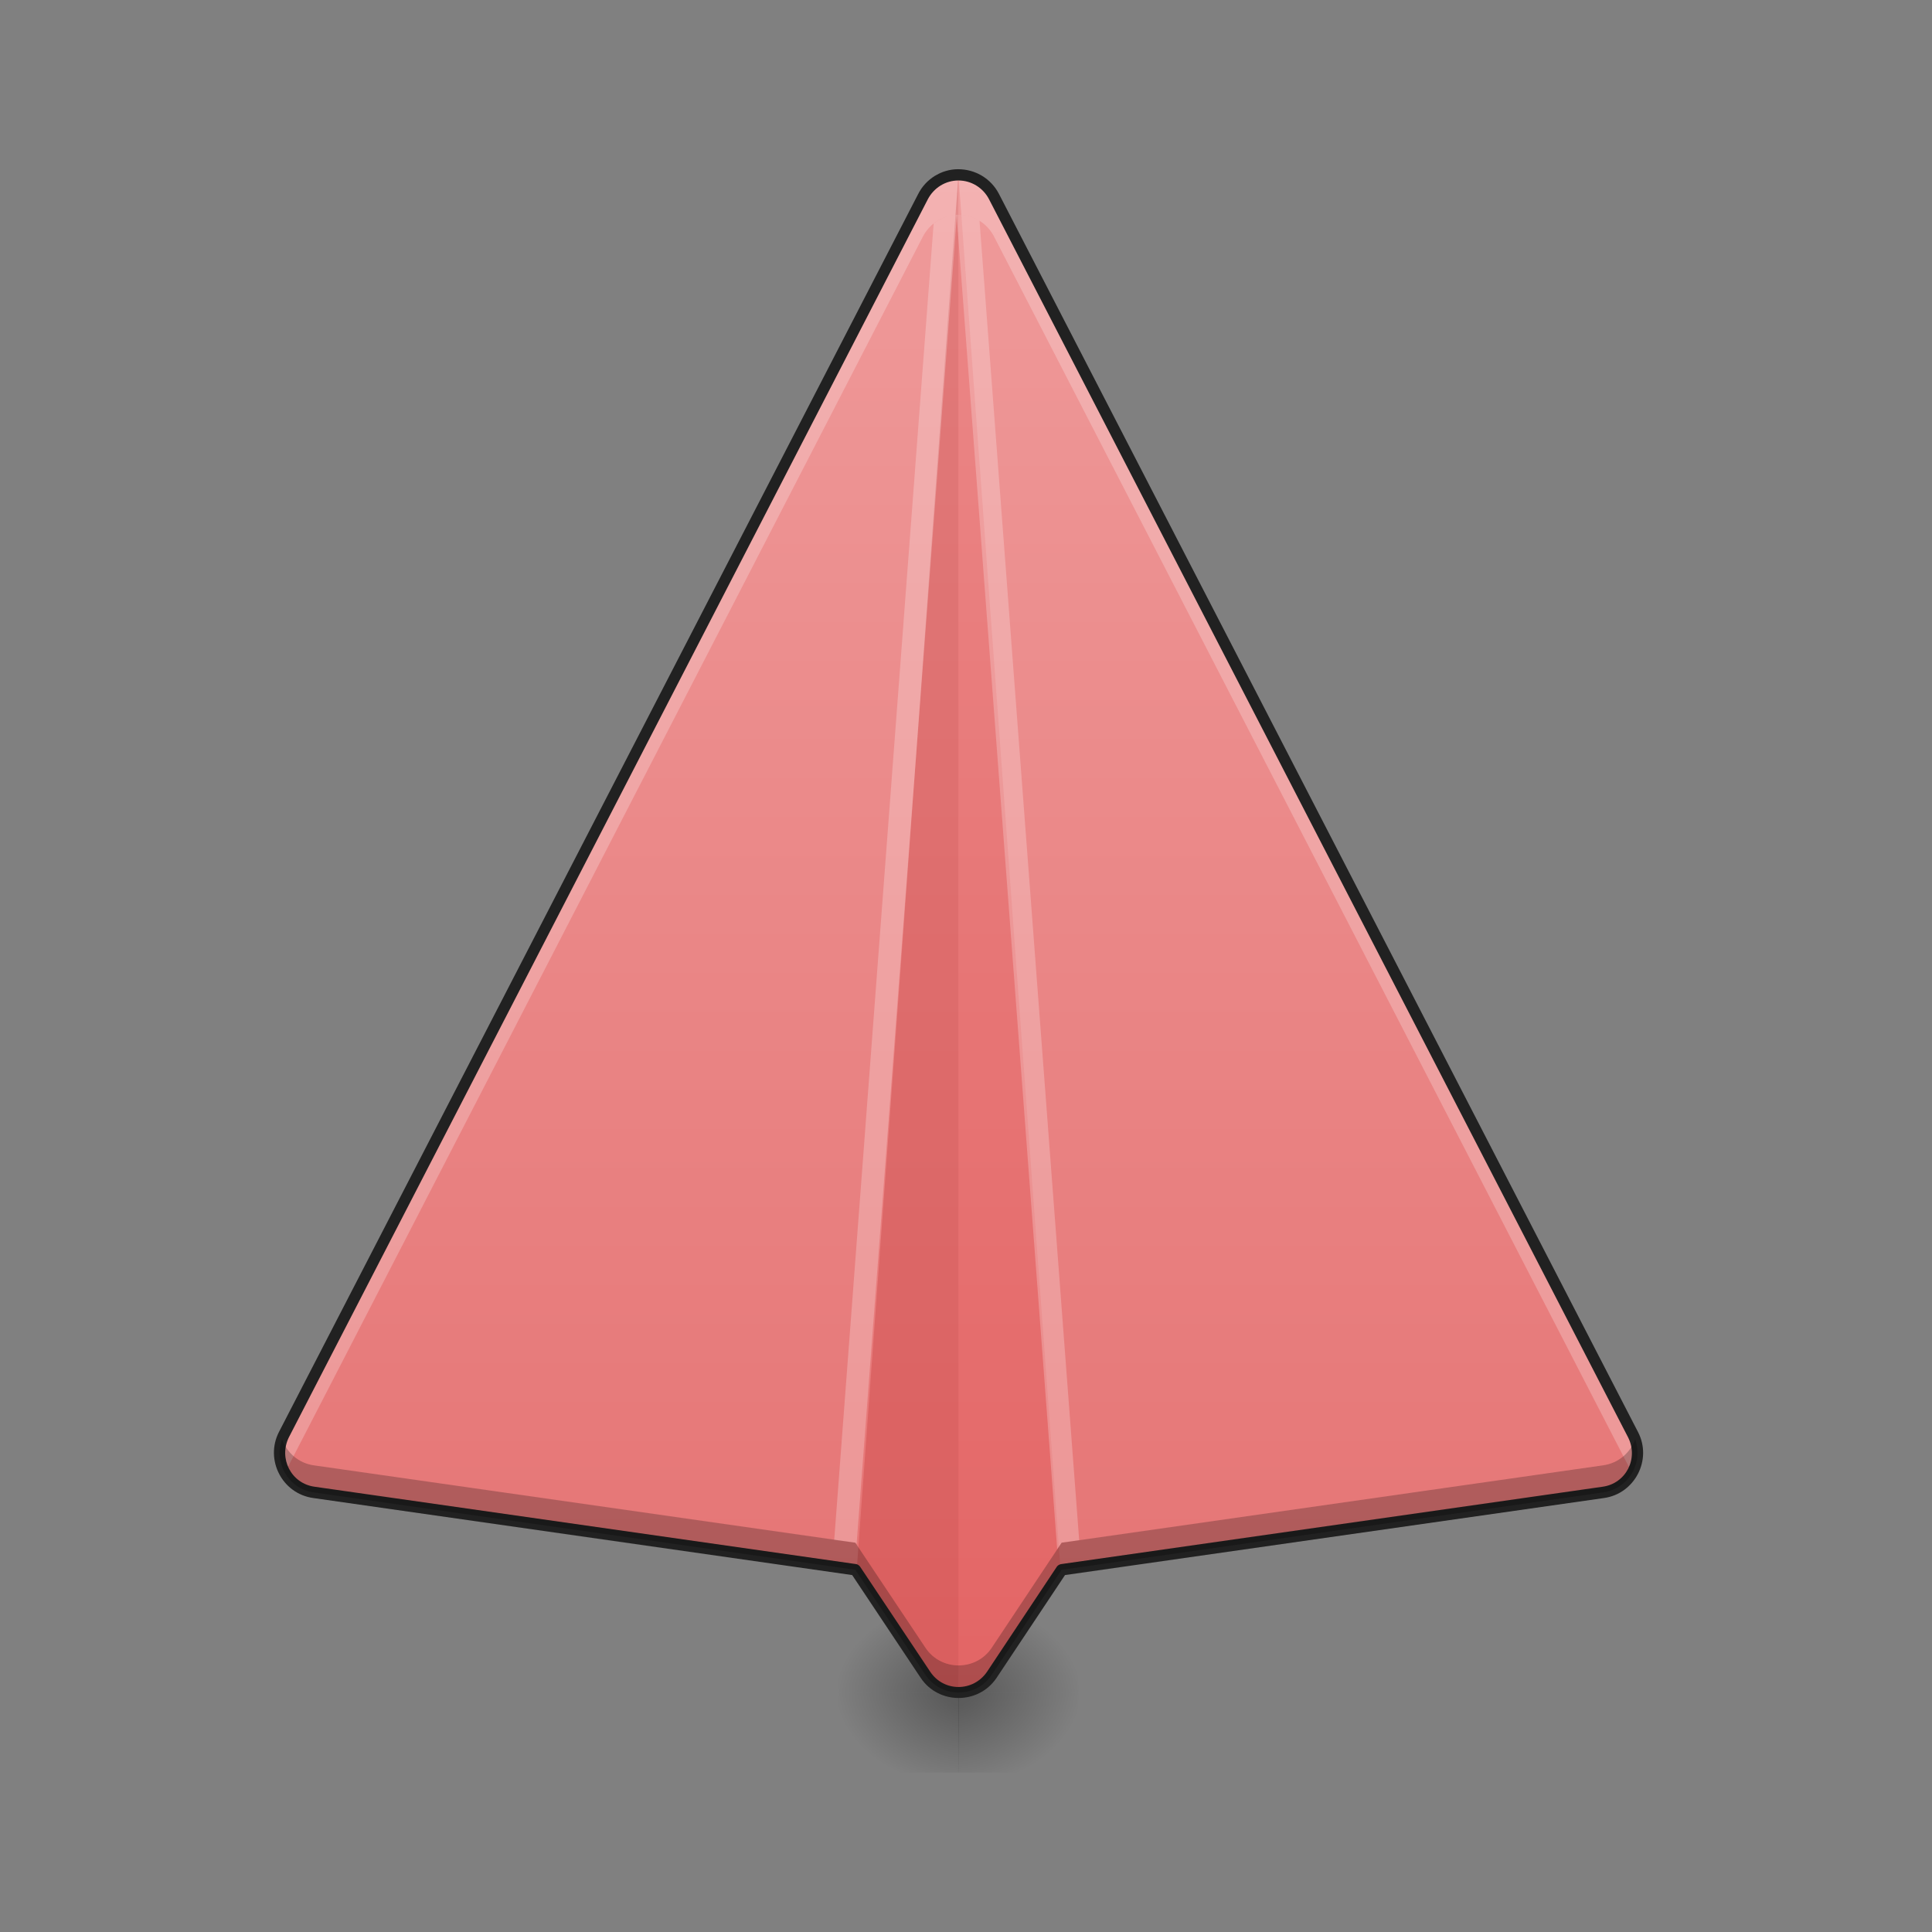 <?xml version="1.0" encoding="UTF-8"?>
<svg xmlns="http://www.w3.org/2000/svg" xmlns:xlink="http://www.w3.org/1999/xlink" width="24pt" height="24pt" viewBox="0 0 24 24" version="1.1">
<rect x="0" y="0" width="24" height="24" fill="#808080" stroke="none"/>
<defs>
<radialGradient id="radial0" gradientUnits="userSpaceOnUse" cx="450.909" cy="189.579" fx="450.909" fy="189.579" r="21.167" gradientTransform="matrix(0,-0.059,-0.079,-0,26.743,47.696)">
<stop offset="0" style="stop-color:rgb(0%,0%,0%);stop-opacity:0.314;"/>
<stop offset="0.222" style="stop-color:rgb(0%,0%,0%);stop-opacity:0.275;"/>
<stop offset="1" style="stop-color:rgb(0%,0%,0%);stop-opacity:0;"/>
</radialGradient>
<radialGradient id="radial1" gradientUnits="userSpaceOnUse" cx="450.909" cy="189.579" fx="450.909" fy="189.579" r="21.167" gradientTransform="matrix(-0,0.059,0.079,0,-2.928,-5.646)">
<stop offset="0" style="stop-color:rgb(0%,0%,0%);stop-opacity:0.314;"/>
<stop offset="0.222" style="stop-color:rgb(0%,0%,0%);stop-opacity:0.275;"/>
<stop offset="1" style="stop-color:rgb(0%,0%,0%);stop-opacity:0;"/>
</radialGradient>
<radialGradient id="radial2" gradientUnits="userSpaceOnUse" cx="450.909" cy="189.579" fx="450.909" fy="189.579" r="21.167" gradientTransform="matrix(-0,-0.059,0.079,-0,-2.928,47.696)">
<stop offset="0" style="stop-color:rgb(0%,0%,0%);stop-opacity:0.314;"/>
<stop offset="0.222" style="stop-color:rgb(0%,0%,0%);stop-opacity:0.275;"/>
<stop offset="1" style="stop-color:rgb(0%,0%,0%);stop-opacity:0;"/>
</radialGradient>
<radialGradient id="radial3" gradientUnits="userSpaceOnUse" cx="450.909" cy="189.579" fx="450.909" fy="189.579" r="21.167" gradientTransform="matrix(0,0.059,-0.079,0,26.743,-5.646)">
<stop offset="0" style="stop-color:rgb(0%,0%,0%);stop-opacity:0.314;"/>
<stop offset="0.222" style="stop-color:rgb(0%,0%,0%);stop-opacity:0.275;"/>
<stop offset="1" style="stop-color:rgb(0%,0%,0%);stop-opacity:0;"/>
</radialGradient>
<linearGradient id="linear0" gradientUnits="userSpaceOnUse" x1="254" y1="233.5" x2="254" y2="-168.667" gradientTransform="matrix(0.047,0,0,0.047,0,10.079)">
<stop offset="0" style="stop-color:rgb(89.804%,45.098%,45.098%);stop-opacity:1;"/>
<stop offset="1" style="stop-color:rgb(93.725%,60.392%,60.392%);stop-opacity:1;"/>
</linearGradient>
</defs>
<g id="surface1">
<path style=" stroke:none;fill-rule:nonzero;fill:url(#radial0);" d="M 11.906 21.027 L 13.395 21.027 L 13.395 20.031 L 11.906 20.031 Z M 11.906 21.027 "/>
<path style=" stroke:none;fill-rule:nonzero;fill:url(#radial1);" d="M 11.91 21.027 L 10.418 21.027 L 10.418 22.02 L 11.91 22.02 Z M 11.91 21.027 "/>
<path style=" stroke:none;fill-rule:nonzero;fill:url(#radial2);" d="M 11.91 21.027 L 10.418 21.027 L 10.418 20.031 L 11.91 20.031 Z M 11.91 21.027 "/>
<path style=" stroke:none;fill-rule:nonzero;fill:url(#radial3);" d="M 11.906 21.027 L 13.395 21.027 L 13.395 22.02 L 11.906 22.02 Z M 11.906 21.027 "/>
<path style=" stroke:none;fill-rule:nonzero;fill:url(#linear0);" d="M 11.906 2.172 C 11.719 2.172 11.551 2.277 11.465 2.441 L 3.527 17.82 C 3.371 18.125 3.562 18.492 3.898 18.539 L 10.625 19.5 L 11.496 20.805 C 11.691 21.098 12.125 21.098 12.32 20.805 L 13.188 19.5 L 19.914 18.539 C 20.254 18.492 20.441 18.125 20.285 17.82 L 12.348 2.441 C 12.262 2.273 12.09 2.172 11.906 2.172 Z M 11.906 2.172 "/>
<path style=" stroke:none;fill-rule:nonzero;fill:rgb(100%,100%,100%);fill-opacity:0.235;" d="M 11.906 2.172 C 11.719 2.172 11.551 2.277 11.465 2.441 L 3.527 17.82 C 3.445 17.98 3.461 18.156 3.539 18.297 L 11.465 2.938 C 11.551 2.773 11.719 2.668 11.906 2.668 C 12.09 2.668 12.262 2.77 12.348 2.938 L 20.273 18.297 C 20.355 18.156 20.367 17.98 20.285 17.82 L 12.348 2.441 C 12.262 2.273 12.09 2.172 11.906 2.172 Z M 11.906 2.172 "/>
<path style=" stroke:none;fill-rule:nonzero;fill:rgb(71.765%,10.98%,10.98%);fill-opacity:0.235;" d="M 11.906 2.172 L 10.641 19.52 L 11.496 20.805 C 11.594 20.953 11.75 21.023 11.906 21.023 Z M 11.906 2.172 "/>
<path style=" stroke:none;fill-rule:nonzero;fill:rgb(83.529%,0%,0%);fill-opacity:0.118;" d="M 11.906 2.172 L 13.176 19.52 L 12.32 20.805 C 12.223 20.953 12.066 21.023 11.906 21.023 Z M 11.906 2.172 "/>
<path style=" stroke:none;fill-rule:nonzero;fill:rgb(100%,100%,100%);fill-opacity:0.235;" d="M 11.645 2.16 L 11.637 2.254 C 11.699 2.215 11.77 2.188 11.844 2.176 Z M 11.887 2.668 C 11.781 2.672 11.68 2.711 11.598 2.777 L 10.363 19.129 L 10.625 19.164 L 10.641 19.184 Z M 11.887 2.668 "/>
<path style=" stroke:none;fill-rule:nonzero;fill:rgb(100%,100%,100%);fill-opacity:0.235;" d="M 12.125 2.16 L 11.953 2.176 C 12.016 2.18 12.074 2.199 12.129 2.227 Z M 11.906 2.668 C 11.898 2.668 11.891 2.668 11.883 2.668 L 13.133 19.246 L 13.188 19.164 L 13.406 19.133 L 12.168 2.742 C 12.09 2.695 12 2.668 11.906 2.668 Z M 11.906 2.668 "/>
<path style=" stroke:none;fill-rule:nonzero;fill:rgb(12.941%,12.941%,12.941%);fill-opacity:1;" d="M 11.902 2.102 C 11.695 2.102 11.5 2.223 11.406 2.41 L 3.465 17.789 C 3.289 18.133 3.504 18.555 3.891 18.609 L 10.586 19.566 L 11.438 20.844 C 11.66 21.176 12.156 21.176 12.379 20.844 L 13.23 19.566 L 19.926 18.609 C 20.309 18.555 20.527 18.133 20.348 17.789 L 12.41 2.41 C 12.312 2.219 12.117 2.102 11.902 2.102 Z M 11.906 2.242 C 12.066 2.242 12.211 2.332 12.285 2.473 L 20.223 17.852 C 20.359 18.117 20.199 18.43 19.906 18.469 L 13.18 19.43 C 13.16 19.434 13.141 19.445 13.129 19.461 L 12.262 20.766 C 12.09 21.02 11.723 21.02 11.555 20.766 L 10.684 19.461 C 10.672 19.445 10.656 19.434 10.637 19.43 L 3.91 18.469 C 3.617 18.43 3.457 18.117 3.59 17.852 L 11.527 2.473 C 11.602 2.332 11.746 2.242 11.906 2.242 Z M 11.906 2.242 "/>
<path style=" stroke:none;fill-rule:nonzero;fill:rgb(0%,0%,0%);fill-opacity:0.235;" d="M 3.504 17.879 C 3.398 18.172 3.582 18.496 3.898 18.539 L 10.625 19.5 L 11.496 20.805 C 11.691 21.098 12.125 21.098 12.32 20.805 L 13.188 19.5 L 19.914 18.539 C 20.23 18.496 20.418 18.172 20.312 17.879 C 20.254 18.043 20.109 18.176 19.914 18.203 L 13.188 19.164 L 12.32 20.469 C 12.125 20.762 11.691 20.762 11.496 20.469 L 10.625 19.164 L 3.898 18.203 C 3.707 18.176 3.562 18.043 3.504 17.879 Z M 3.504 17.879 "/>
</g>
</svg>
